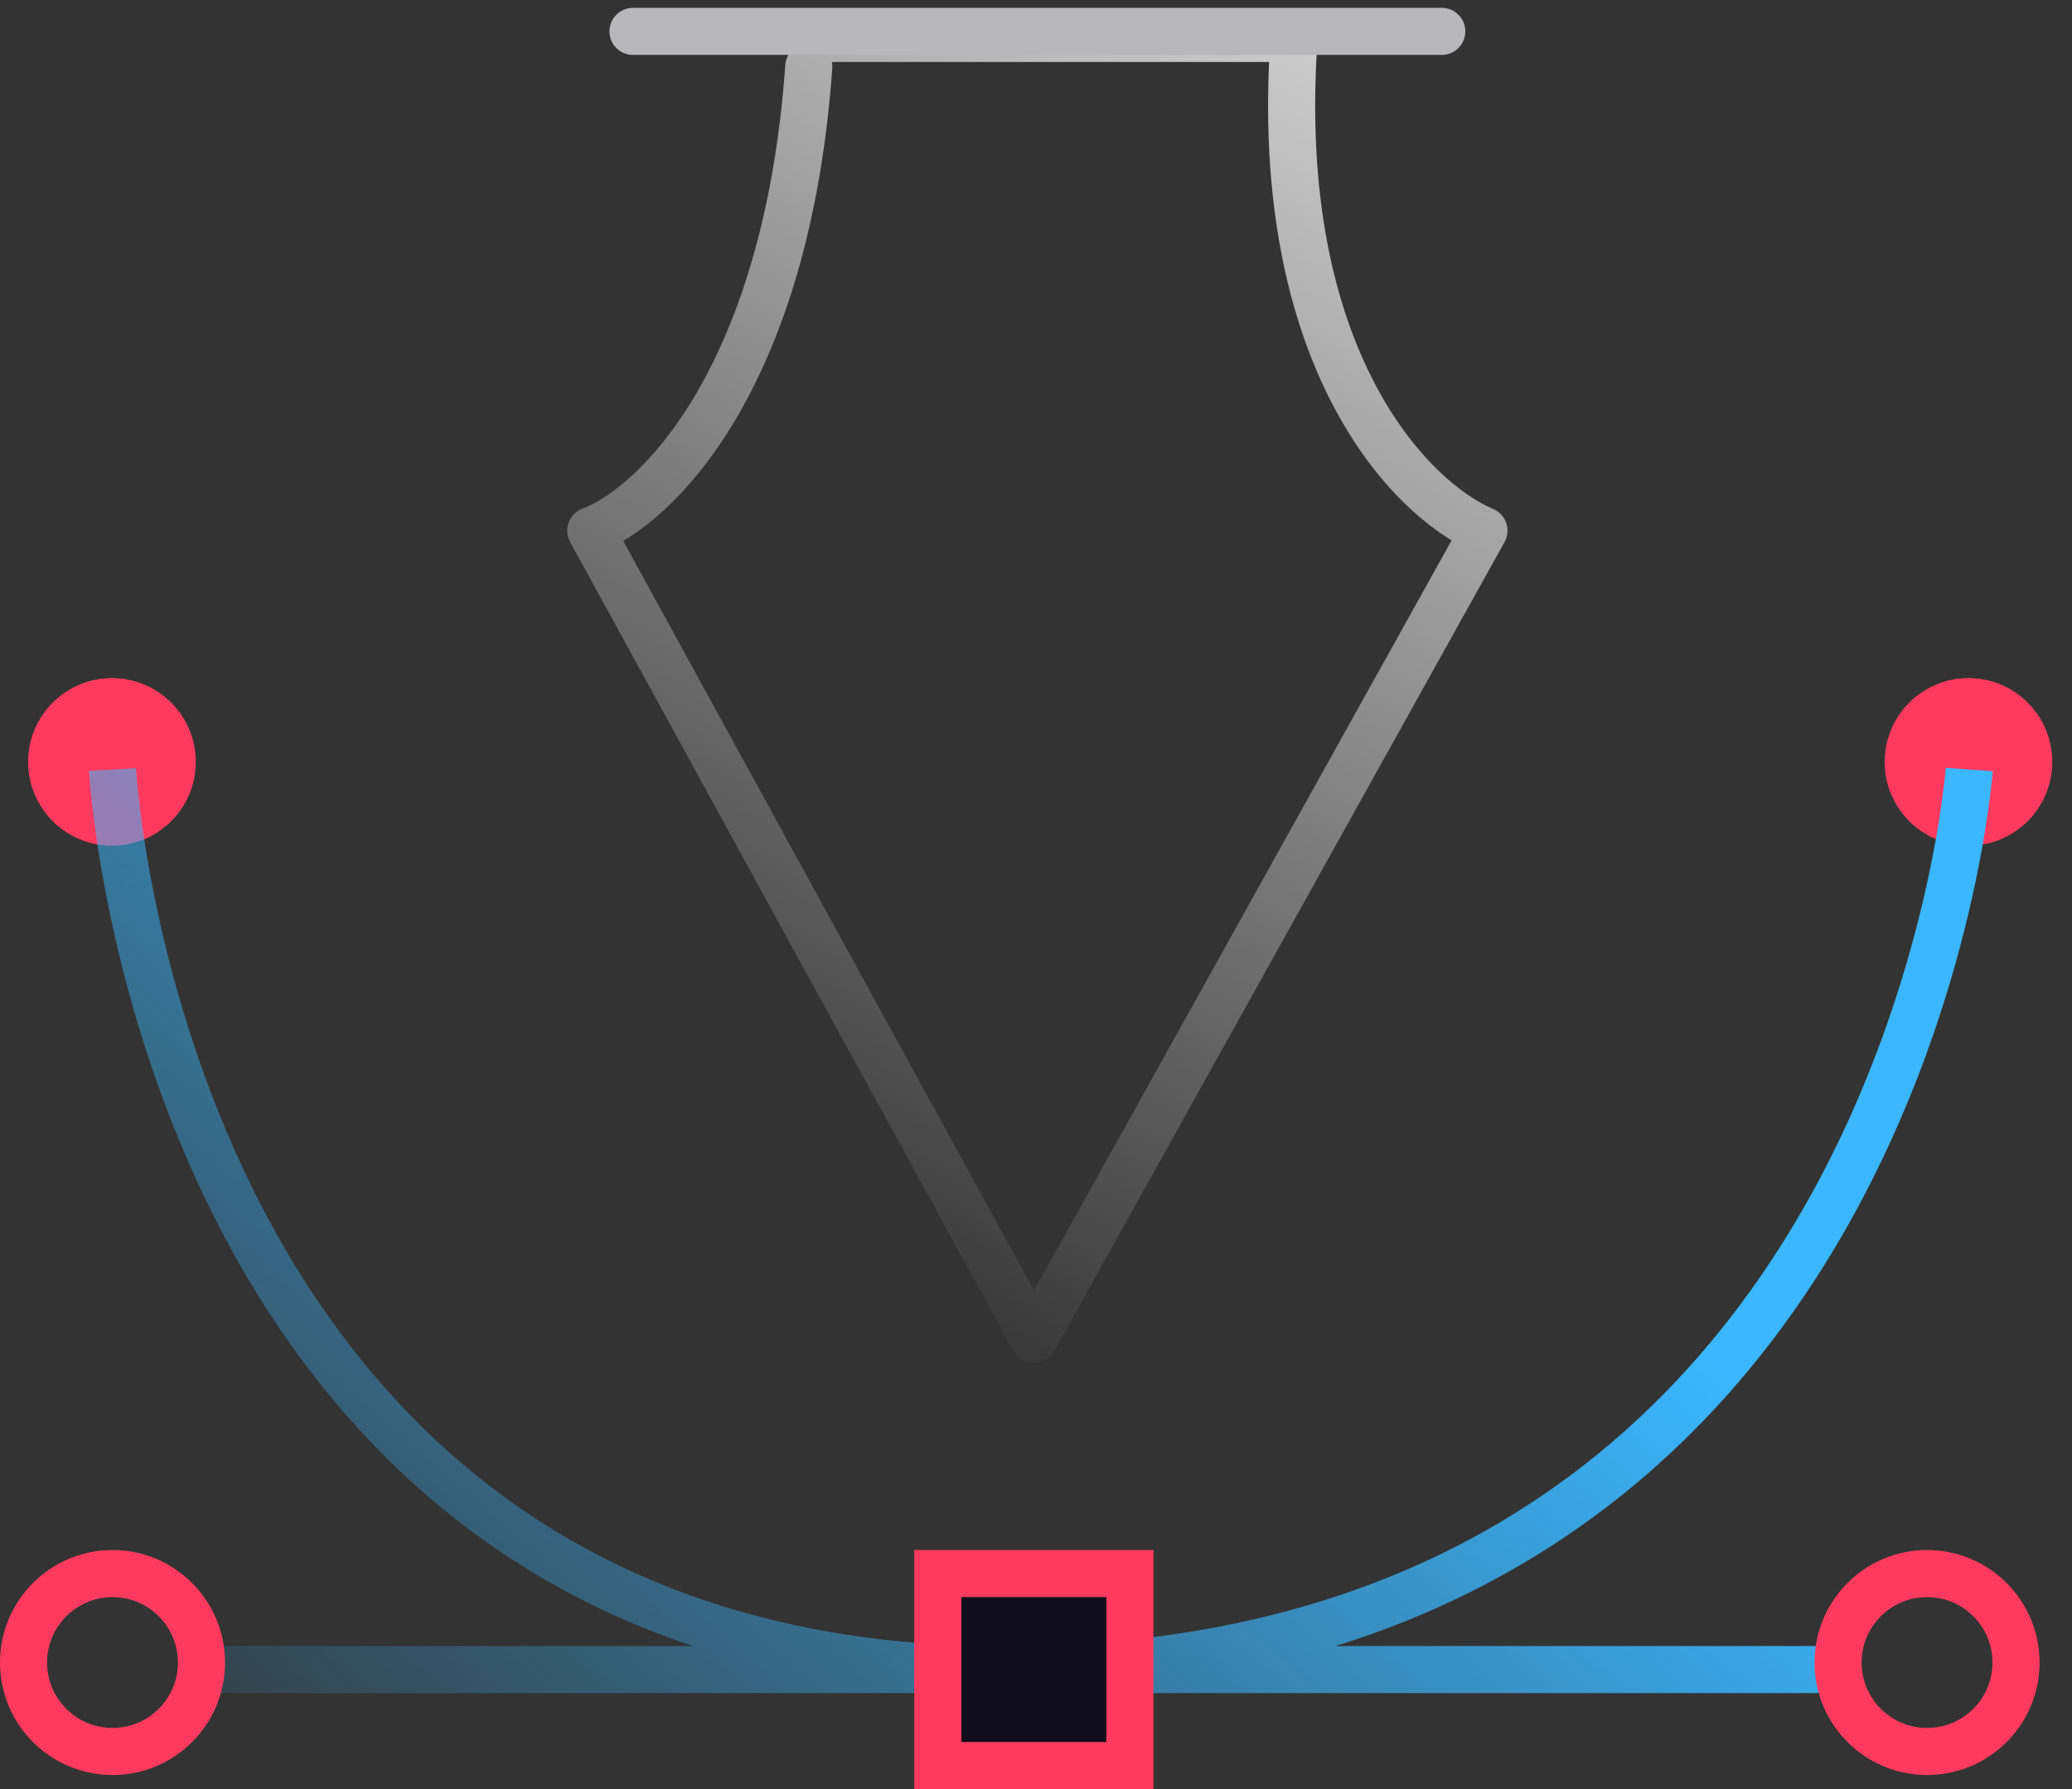 <svg width="66" height="57" viewBox="0 0 66 57" fill="none" xmlns="http://www.w3.org/2000/svg">
<rect x="0" y="0" width="66" height="57" fill="#333333" stroke="none"/>
<circle cx="3.566" cy="24.274" r="2.67" fill="#ff3a5e"/>
<circle cx="62.702" cy="24.274" r="2.67" fill="#ff3a5e"/>
<path d="M25.763 1.224H41.22C40.503 11.44 44.954 15.935 47.269 16.906L32.931 42.669L18.818 16.906C20.834 16.159 25.046 12.156 25.763 2.12" stroke="url(#paint0_linear_2173_285)" stroke-width="1.5" stroke-linecap="round" stroke-linejoin="round"/>
<path d="M20.163 1H45.925" stroke="#B8B8BA" stroke-width="1.5" stroke-linecap="round" stroke-linejoin="round"/>
<path d="M3.584 24.517C3.584 24.517 5.153 53.864 32.932 53.192C60.711 52.52 62.727 24.517 62.727 24.517M6.675 53.192H58.471" stroke="url(#paint1_linear_2173_285)" stroke-width="1.5"/>
<circle cx="61.383" cy="52.968" r="2.834" stroke="#ff3a5e" stroke-width="1.5"/>
<circle cx="3.584" cy="52.968" r="2.834" stroke="#ff3a5e" stroke-width="1.5"/>
<rect x="29.873" y="50.133" width="6.117" height="6.117" fill="#110E1B" stroke="#ff3a5e" stroke-width="1.5"/>
<defs>
<linearGradient id="paint0_linear_2173_285" x1="50.629" y1="-9.753" x2="22.178" y2="39.084" gradientUnits="userSpaceOnUse">
<stop stop-color="white"/>
<stop offset="1" stop-color="white" stop-opacity="0"/>
</linearGradient>
<linearGradient id="paint1_linear_2173_285" x1="33.156" y1="24.517" x2="3.56" y2="58.403" gradientUnits="userSpaceOnUse">
<stop stop-color="#3ab7ff"/>
<stop offset="1" stop-color="#3ab7ff" stop-opacity="0"/>
</linearGradient>
</defs>
</svg>
